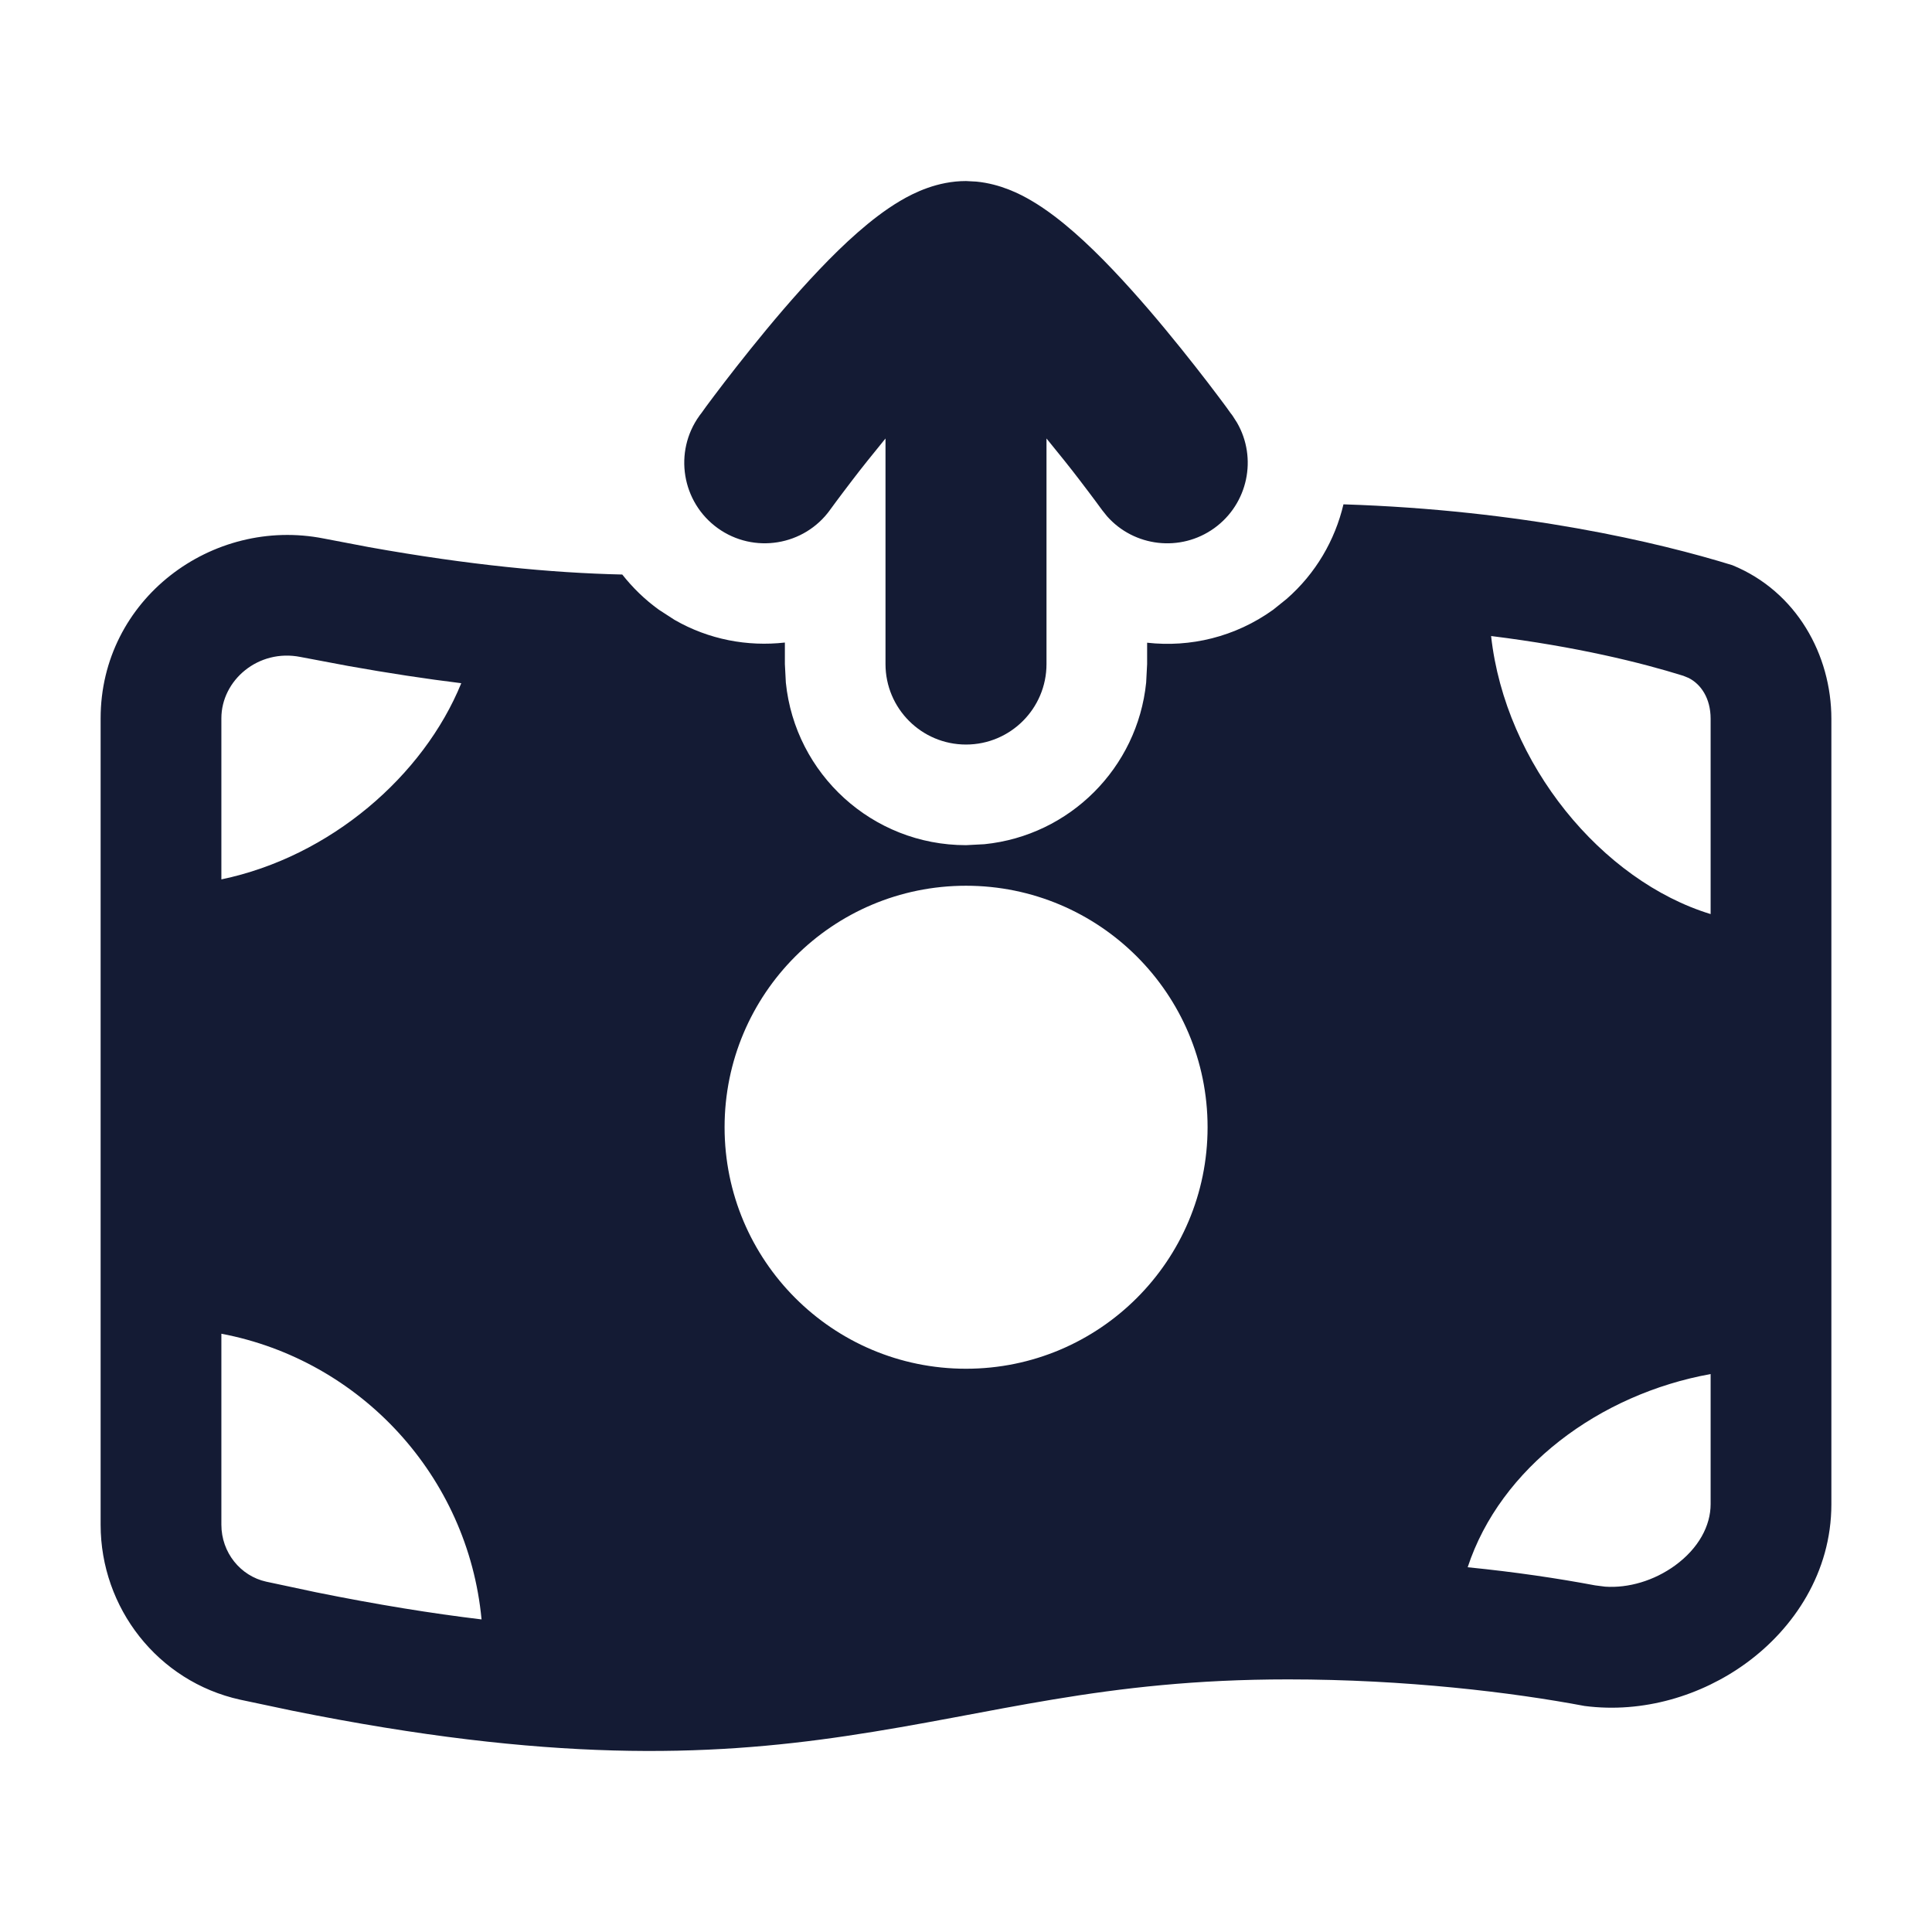 <svg width="24" height="24" viewBox="0 0 24 24" fill="none" xmlns="http://www.w3.org/2000/svg">
<path d="M16.689 6.265C18.908 6.336 20.601 6.737 21.52 7.021C22.319 7.348 22.75 8.138 22.75 8.93V18.686C22.75 19.533 22.284 20.229 21.69 20.661C21.137 21.064 20.41 21.287 19.683 21.192C18.788 21.023 17.463 20.862 16 20.862C13.697 20.862 12.368 21.29 10.513 21.565C8.783 21.822 6.813 21.892 3.636 21.252L2.983 21.114C1.958 20.888 1.25 19.971 1.25 18.941V8.924C1.25 7.445 2.634 6.414 4.024 6.69L4.585 6.797C5.825 7.019 6.846 7.117 7.73 7.137C7.858 7.299 8.009 7.448 8.186 7.575L8.379 7.7C8.806 7.946 9.286 8.034 9.75 7.982V8.249L9.762 8.479C9.877 9.614 10.835 10.499 12 10.499L12.229 10.487C13.289 10.38 14.13 9.538 14.238 8.479L14.25 8.249V7.984C14.785 8.044 15.343 7.914 15.815 7.575L15.983 7.44C16.346 7.123 16.584 6.709 16.689 6.265ZM2.75 18.94C2.75 19.287 2.988 19.578 3.307 19.648L3.927 19.78C4.684 19.933 5.364 20.043 5.982 20.117C5.814 18.337 4.479 16.896 2.75 16.568V18.94ZM21.25 17.069C19.868 17.318 18.638 18.233 18.232 19.469C18.824 19.528 19.351 19.607 19.815 19.694L19.939 19.71C20.229 19.73 20.548 19.636 20.808 19.447C21.102 19.233 21.25 18.952 21.25 18.685V17.069ZM12 11.003C10.343 11.003 9.001 12.346 9.001 14.003C9.001 15.66 10.343 17.003 12 17.003C13.657 17.003 15.001 15.66 15.001 14.003C15.001 12.346 13.657 11.003 12 11.003ZM18.523 7.901C18.699 9.494 19.903 10.944 21.25 11.355V8.929C21.25 8.673 21.129 8.499 20.977 8.422L20.911 8.395C20.388 8.232 19.592 8.034 18.523 7.901ZM3.732 8.161C3.209 8.057 2.75 8.45 2.75 8.923V10.924C4.102 10.643 5.261 9.639 5.73 8.487C5.291 8.433 4.824 8.362 4.326 8.273L3.732 8.161Z" fill="#141B34"/>
<path d="M11 8.249V5.447C10.844 5.638 10.7 5.817 10.586 5.967C10.5 6.079 10.431 6.172 10.383 6.236C10.359 6.269 10.34 6.294 10.328 6.311C10.322 6.318 10.318 6.324 10.315 6.328C10.314 6.33 10.312 6.333 10.312 6.333C9.99 6.781 9.364 6.883 8.916 6.561C8.468 6.238 8.366 5.613 8.688 5.165L8.689 5.164L8.69 5.162C8.69 5.162 8.693 5.158 8.695 5.155C8.699 5.15 8.706 5.142 8.713 5.132C8.727 5.112 8.748 5.083 8.774 5.047C8.828 4.975 8.904 4.872 8.998 4.75C9.185 4.507 9.445 4.178 9.729 3.847C10.01 3.521 10.335 3.167 10.654 2.888C10.813 2.749 10.993 2.607 11.185 2.494C11.353 2.395 11.645 2.249 12 2.249L12.13 2.256C12.426 2.285 12.668 2.407 12.815 2.494C13.007 2.607 13.187 2.749 13.346 2.888C13.665 3.167 13.99 3.521 14.271 3.847C14.555 4.178 14.815 4.507 15.002 4.75C15.096 4.872 15.172 4.975 15.226 5.047C15.252 5.083 15.273 5.112 15.287 5.132C15.294 5.142 15.301 5.15 15.305 5.155C15.307 5.158 15.31 5.162 15.31 5.162L15.31 5.164L15.312 5.165L15.367 5.251C15.62 5.69 15.504 6.258 15.084 6.561C14.664 6.863 14.088 6.793 13.752 6.413L13.688 6.333C13.688 6.333 13.686 6.33 13.685 6.328C13.682 6.324 13.678 6.318 13.672 6.311C13.66 6.294 13.641 6.269 13.617 6.236C13.569 6.172 13.5 6.079 13.414 5.967C13.3 5.817 13.156 5.638 13 5.447V8.249C13 8.801 12.552 9.249 12 9.249C11.448 9.249 11 8.801 11 8.249Z" fill="#141B34"/>
</svg>
